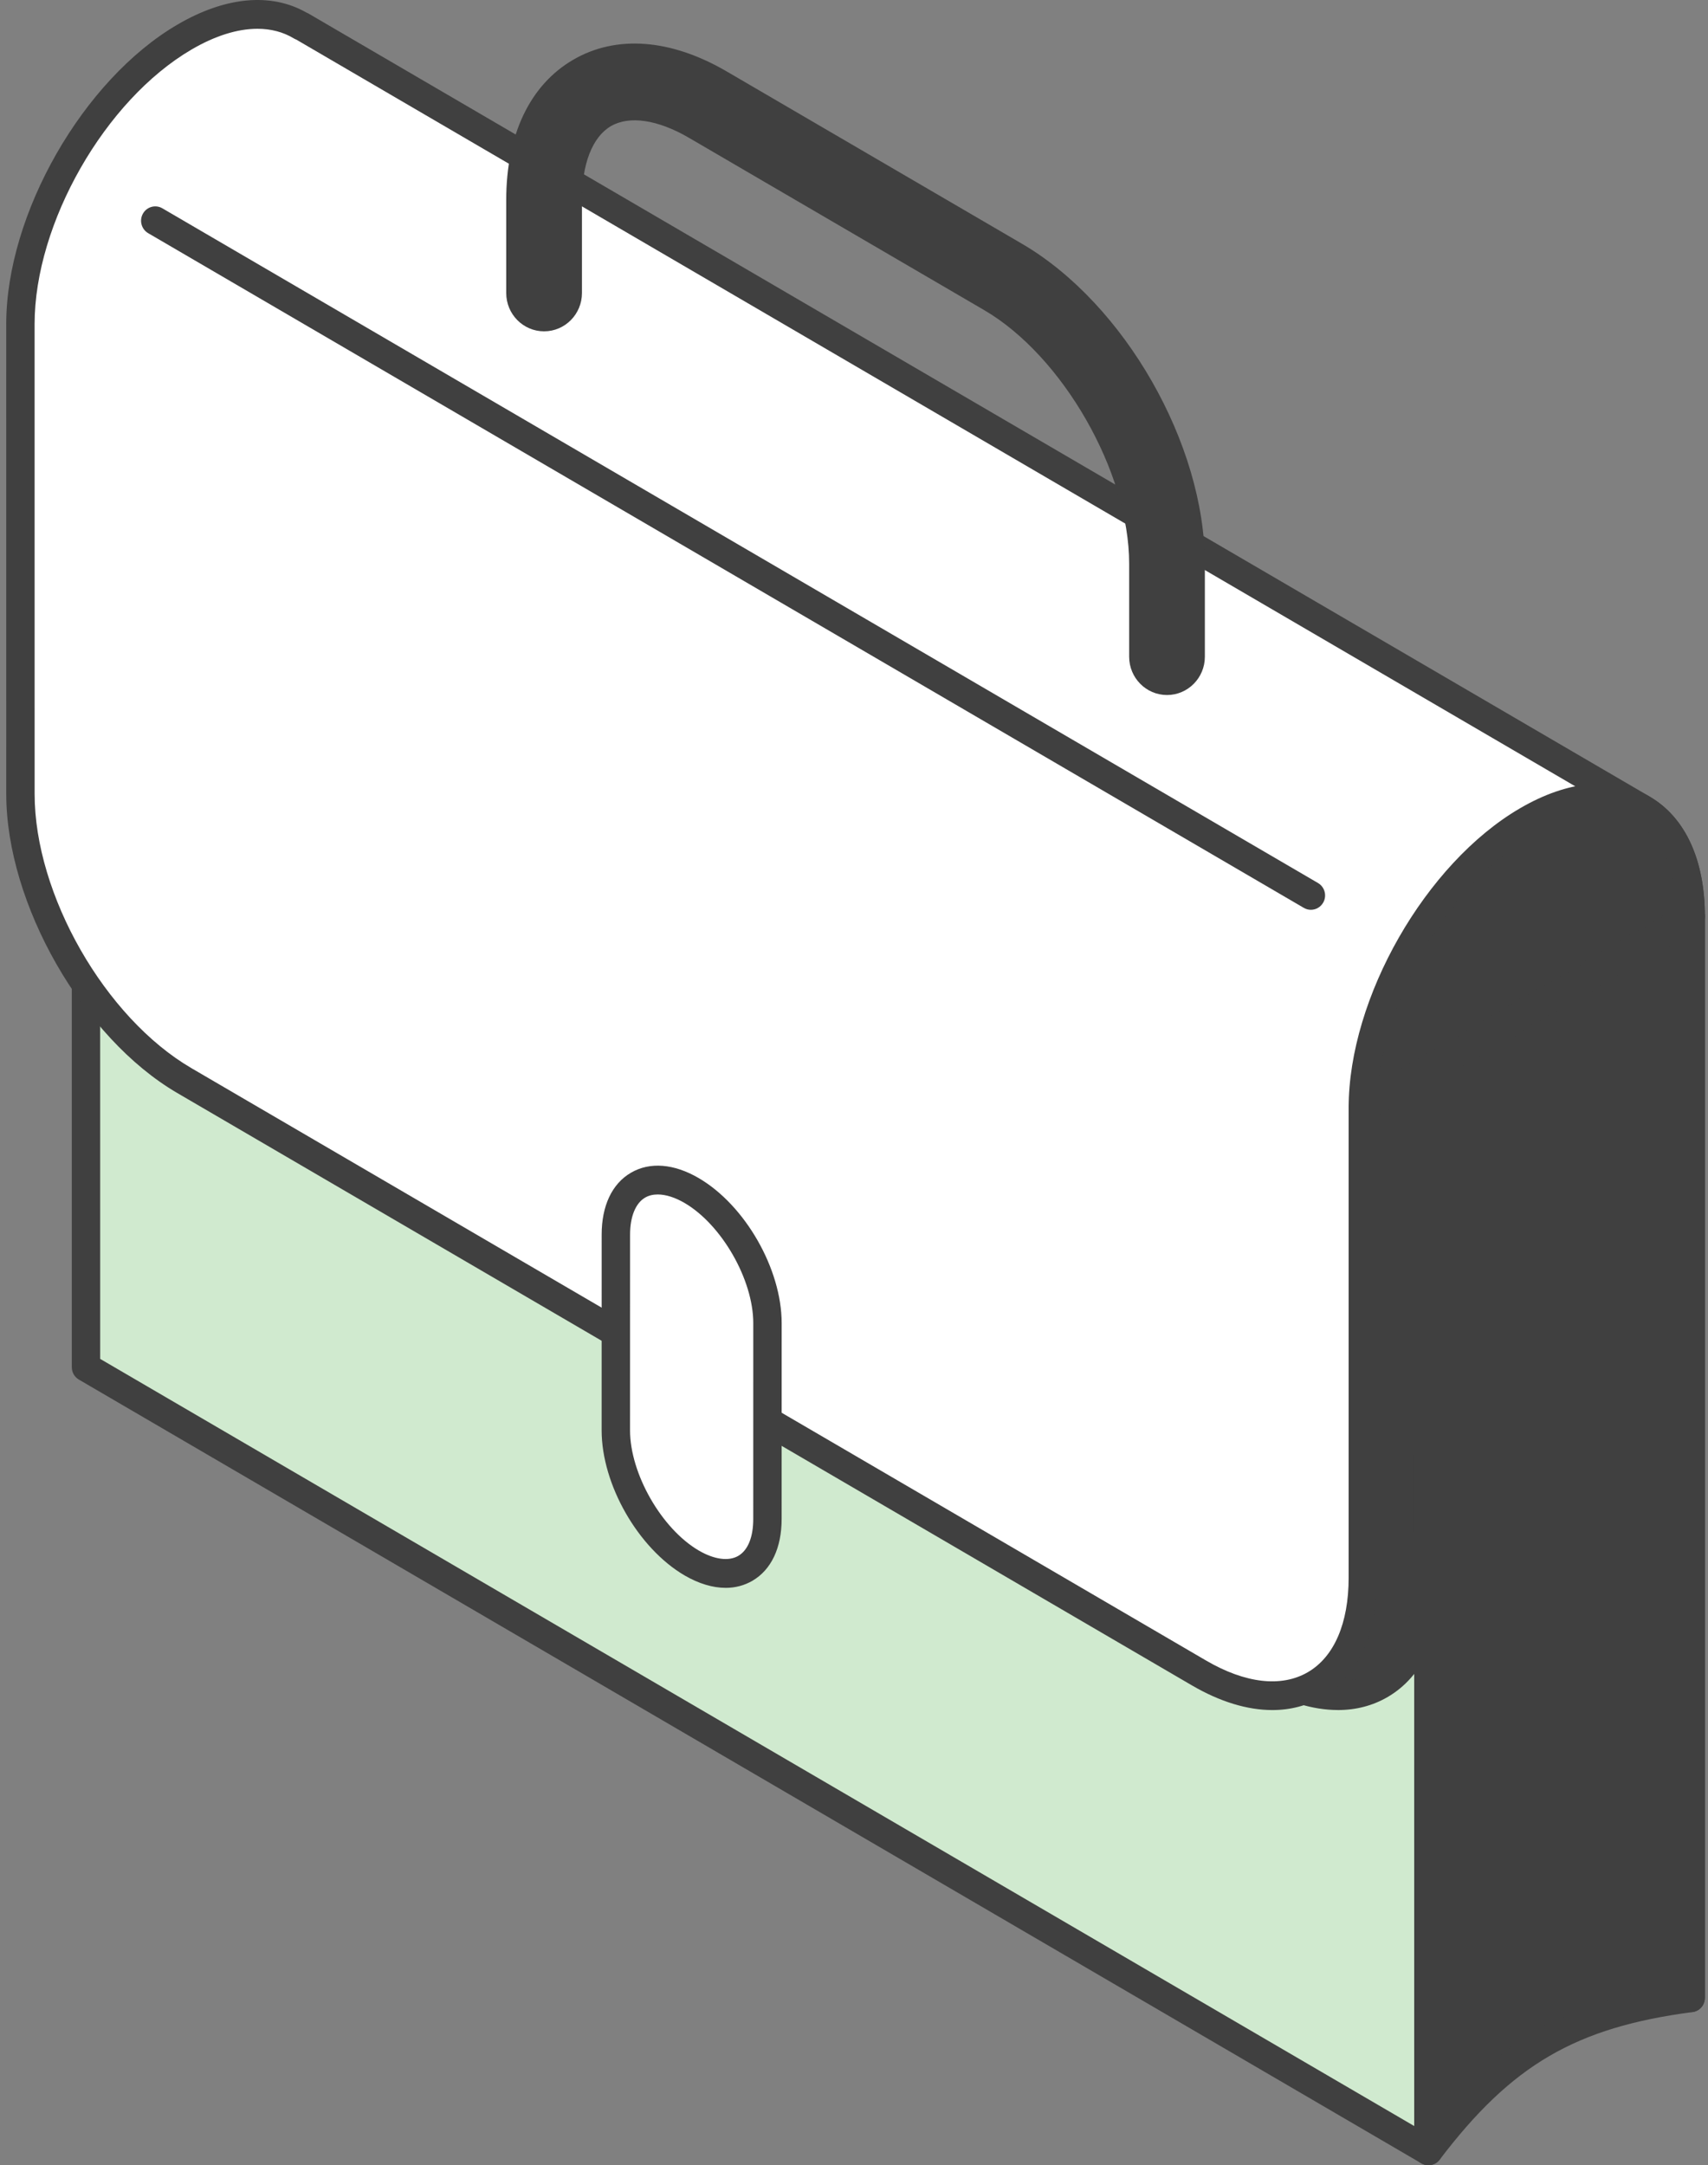 <svg width="183" height="232" viewBox="0 0 183 232" fill="none" xmlns="http://www.w3.org/2000/svg">
<rect x="0" y="0" width="183" height="232" fill="#808080" stroke="none"/>
<path d="M181.145 214.059L37.311 130.079V14.217L181.145 98.186V214.059Z" fill="#D0EACF"/>
<path d="M181.145 215.596C180.882 215.596 180.619 215.528 180.385 215.391L36.553 131.41C36.082 131.136 35.793 130.626 35.793 130.078V14.217C35.793 13.669 36.082 13.159 36.553 12.885C37.025 12.609 37.602 12.609 38.075 12.885L181.906 96.856C182.379 97.13 182.667 97.64 182.667 98.188V214.059C182.667 214.607 182.377 215.117 181.906 215.393C181.67 215.528 181.409 215.598 181.146 215.598L181.145 215.596ZM38.833 129.192L179.623 211.394V99.075L38.833 16.88V129.192Z" fill="#404040"/>
<path d="M153.045 230.458L9.213 146.487L9.208 30.616L153.041 114.596L153.045 230.458Z" fill="#D0EACF"/>
<path d="M153.045 231.997C152.782 231.997 152.521 231.929 152.285 231.792L8.453 147.819C7.98 147.545 7.693 147.035 7.693 146.487L7.689 30.616C7.689 30.068 7.979 29.558 8.449 29.284C8.921 29.008 9.499 29.008 9.971 29.284L153.803 113.264C154.275 113.538 154.563 114.047 154.563 114.596L154.566 230.458C154.566 231.007 154.277 231.516 153.806 231.792C153.57 231.928 153.309 231.997 153.046 231.997H153.045ZM10.733 145.6L151.523 227.795L151.519 115.483L10.729 33.279L10.733 145.6Z" fill="#404040"/>
<path d="M9.209 30.616L9.212 85.067C9.209 96.366 17.074 110.113 26.779 115.776L135.479 179.243C145.184 184.906 153.042 180.345 153.042 169.044V114.594L9.209 30.616Z" fill="#404040"/>
<path d="M143.347 183.223C140.67 183.223 137.735 182.336 134.718 180.576L26.019 117.108C15.908 111.208 7.688 96.835 7.692 85.067L7.688 30.616C7.688 30.068 7.978 29.558 8.448 29.284C8.92 29.008 9.498 29.008 9.97 29.284L153.802 113.264C154.274 113.538 154.562 114.047 154.562 114.596V169.046C154.562 175.073 152.473 179.612 148.677 181.828C147.079 182.761 145.279 183.225 143.345 183.225L143.347 183.223ZM10.73 33.279L10.733 85.067C10.73 95.856 18.269 109.033 27.54 114.445L136.24 177.912C140.451 180.372 144.333 180.818 147.156 179.164C149.97 177.52 151.52 173.927 151.52 169.046V115.483L10.73 33.279Z" fill="#404040"/>
<path d="M175.963 86.676L175.966 86.667L32.282 2.777L32.27 2.798C29.094 0.875 24.678 1.103 19.774 3.968C10.062 9.639 2.187 23.402 2.187 34.723L2.191 85.064C2.187 96.368 10.057 110.119 19.749 115.778L128.461 179.249C138.157 184.909 146.019 180.343 146.019 169.044V118.699L181.145 98.192C181.145 92.508 179.164 88.526 175.965 86.679L175.963 86.676Z" fill="white"/>
<path d="M136.319 183.226C133.643 183.226 130.712 182.339 127.7 180.579L18.989 117.109C8.882 111.209 0.665 96.832 0.67 85.062L0.667 34.721C0.667 22.936 8.897 8.544 19.014 2.635C24.138 -0.362 29.024 -0.812 32.807 1.333C32.886 1.364 32.966 1.401 33.043 1.445L176.73 85.336C176.78 85.365 176.827 85.396 176.872 85.431C180.61 87.676 182.666 92.198 182.666 98.188C182.666 98.737 182.376 99.246 181.906 99.52L147.541 119.584V169.042C147.541 175.07 145.45 179.609 141.653 181.827C140.054 182.76 138.254 183.226 136.319 183.226ZM27.581 3.084C25.454 3.084 23.055 3.827 20.532 5.301C11.254 10.719 3.707 23.919 3.707 34.724L3.71 85.066C3.707 95.857 11.242 109.037 20.509 114.448L129.22 177.918C133.427 180.375 137.3 180.818 140.131 179.166C142.947 177.522 144.497 173.926 144.497 169.043V118.699C144.497 118.15 144.787 117.641 145.257 117.366L179.604 97.313C179.428 92.84 177.883 89.555 175.208 88.015C175.157 87.984 175.109 87.954 175.064 87.92L31.746 4.243C31.657 4.211 31.572 4.169 31.488 4.12C30.343 3.427 29.024 3.084 27.581 3.084Z" fill="#404040"/>
<path d="M82.225 162.741C82.229 167.972 78.594 170.075 74.109 167.468C69.617 164.84 65.981 158.488 65.981 153.257L65.984 132.292C65.981 127.061 69.621 124.946 74.109 127.562C78.593 130.186 82.225 136.547 82.229 141.761L82.225 162.743V162.741Z" fill="white"/>
<path d="M77.743 170.131C76.366 170.131 74.872 169.684 73.35 168.802C68.363 165.884 64.461 159.057 64.461 153.257L64.464 132.293C64.462 129.196 65.572 126.84 67.593 125.658C69.62 124.471 72.207 124.676 74.867 126.23C79.844 129.142 83.745 135.963 83.75 141.76L83.747 162.743C83.749 165.838 82.64 168.191 80.623 169.369C79.754 169.877 78.781 170.133 77.743 170.133V170.131ZM70.476 127.981C69.965 127.981 69.505 128.092 69.118 128.319C68.094 128.919 67.506 130.366 67.508 132.289L67.504 153.255C67.504 157.899 70.879 163.799 74.874 166.136C76.528 167.097 78.068 167.307 79.1 166.706C80.138 166.1 80.708 164.692 80.705 162.743L80.708 141.76C80.705 137.118 77.333 131.223 73.347 128.893C72.314 128.291 71.323 127.982 70.476 127.982V127.981Z" fill="#404040"/>
<path d="M163.605 87.944C173.314 82.276 181.144 86.879 181.144 98.19L146.018 118.698C146.022 107.382 153.892 93.616 163.605 87.944Z" fill="#404040"/>
<path d="M146.018 120.236C145.755 120.236 145.494 120.169 145.258 120.03C144.786 119.755 144.498 119.246 144.498 118.697C144.501 106.911 152.733 92.517 162.845 86.612C168.021 83.586 172.97 83.144 176.767 85.362C180.571 87.583 182.665 92.139 182.665 98.19C182.665 98.739 182.376 99.248 181.905 99.522L146.78 120.03C146.544 120.169 146.282 120.236 146.02 120.236H146.018ZM164.365 89.276C155.867 94.239 148.817 105.739 147.695 115.943L179.605 97.313C179.429 92.855 177.897 89.574 175.245 88.029C172.433 86.378 168.562 86.827 164.365 89.276Z" fill="#404040"/>
<path d="M181.145 98.185V98.188L153.043 114.598L153.046 230.457C161.296 219.595 168.783 215.689 181.145 214.053V98.185Z" fill="#404040"/>
<path d="M153.046 231.998C152.882 231.998 152.718 231.97 152.557 231.919C151.941 231.707 151.526 231.118 151.526 230.461L151.522 114.603C151.522 114.054 151.812 113.544 152.282 113.27L180.385 96.86C180.857 96.584 181.438 96.586 181.905 96.858C182.377 97.132 182.665 97.639 182.665 98.189V214.059C182.665 214.833 182.099 215.485 181.342 215.585C168.81 217.239 161.974 221.233 154.251 231.399C153.958 231.783 153.508 232 153.046 232V231.998ZM154.562 115.49L154.566 226.147C161.525 218.096 168.575 214.383 179.623 212.72V100.85L154.562 115.488V115.49Z" fill="#404040"/>
<path d="M125.037 74.468C122.797 74.468 120.981 72.631 120.981 70.366V60.388C120.981 50.58 113.867 38.142 105.446 33.227L73.83 14.773C70.483 12.814 67.433 12.367 65.451 13.517C63.482 14.668 62.352 17.548 62.352 21.421V31.398C62.352 33.663 60.535 35.5 58.295 35.5C56.055 35.5 54.239 33.663 54.239 31.398V21.421C54.239 14.436 56.782 9.107 61.396 6.413C66.022 3.711 71.876 4.154 77.886 7.669L109.501 26.121C120.487 32.534 129.092 47.587 129.092 60.388V70.366C129.092 72.631 127.276 74.468 125.036 74.468H125.037Z" fill="#404040"/>
<path d="M140.452 97.481C140.195 97.481 139.933 97.415 139.694 97.274L15.875 24.983C15.148 24.558 14.899 23.617 15.319 22.882C15.739 22.149 16.665 21.894 17.397 22.32L141.214 94.611C141.941 95.036 142.19 95.978 141.77 96.712C141.489 97.205 140.978 97.481 140.451 97.481H140.452Z" fill="#404040"/>
</svg>
